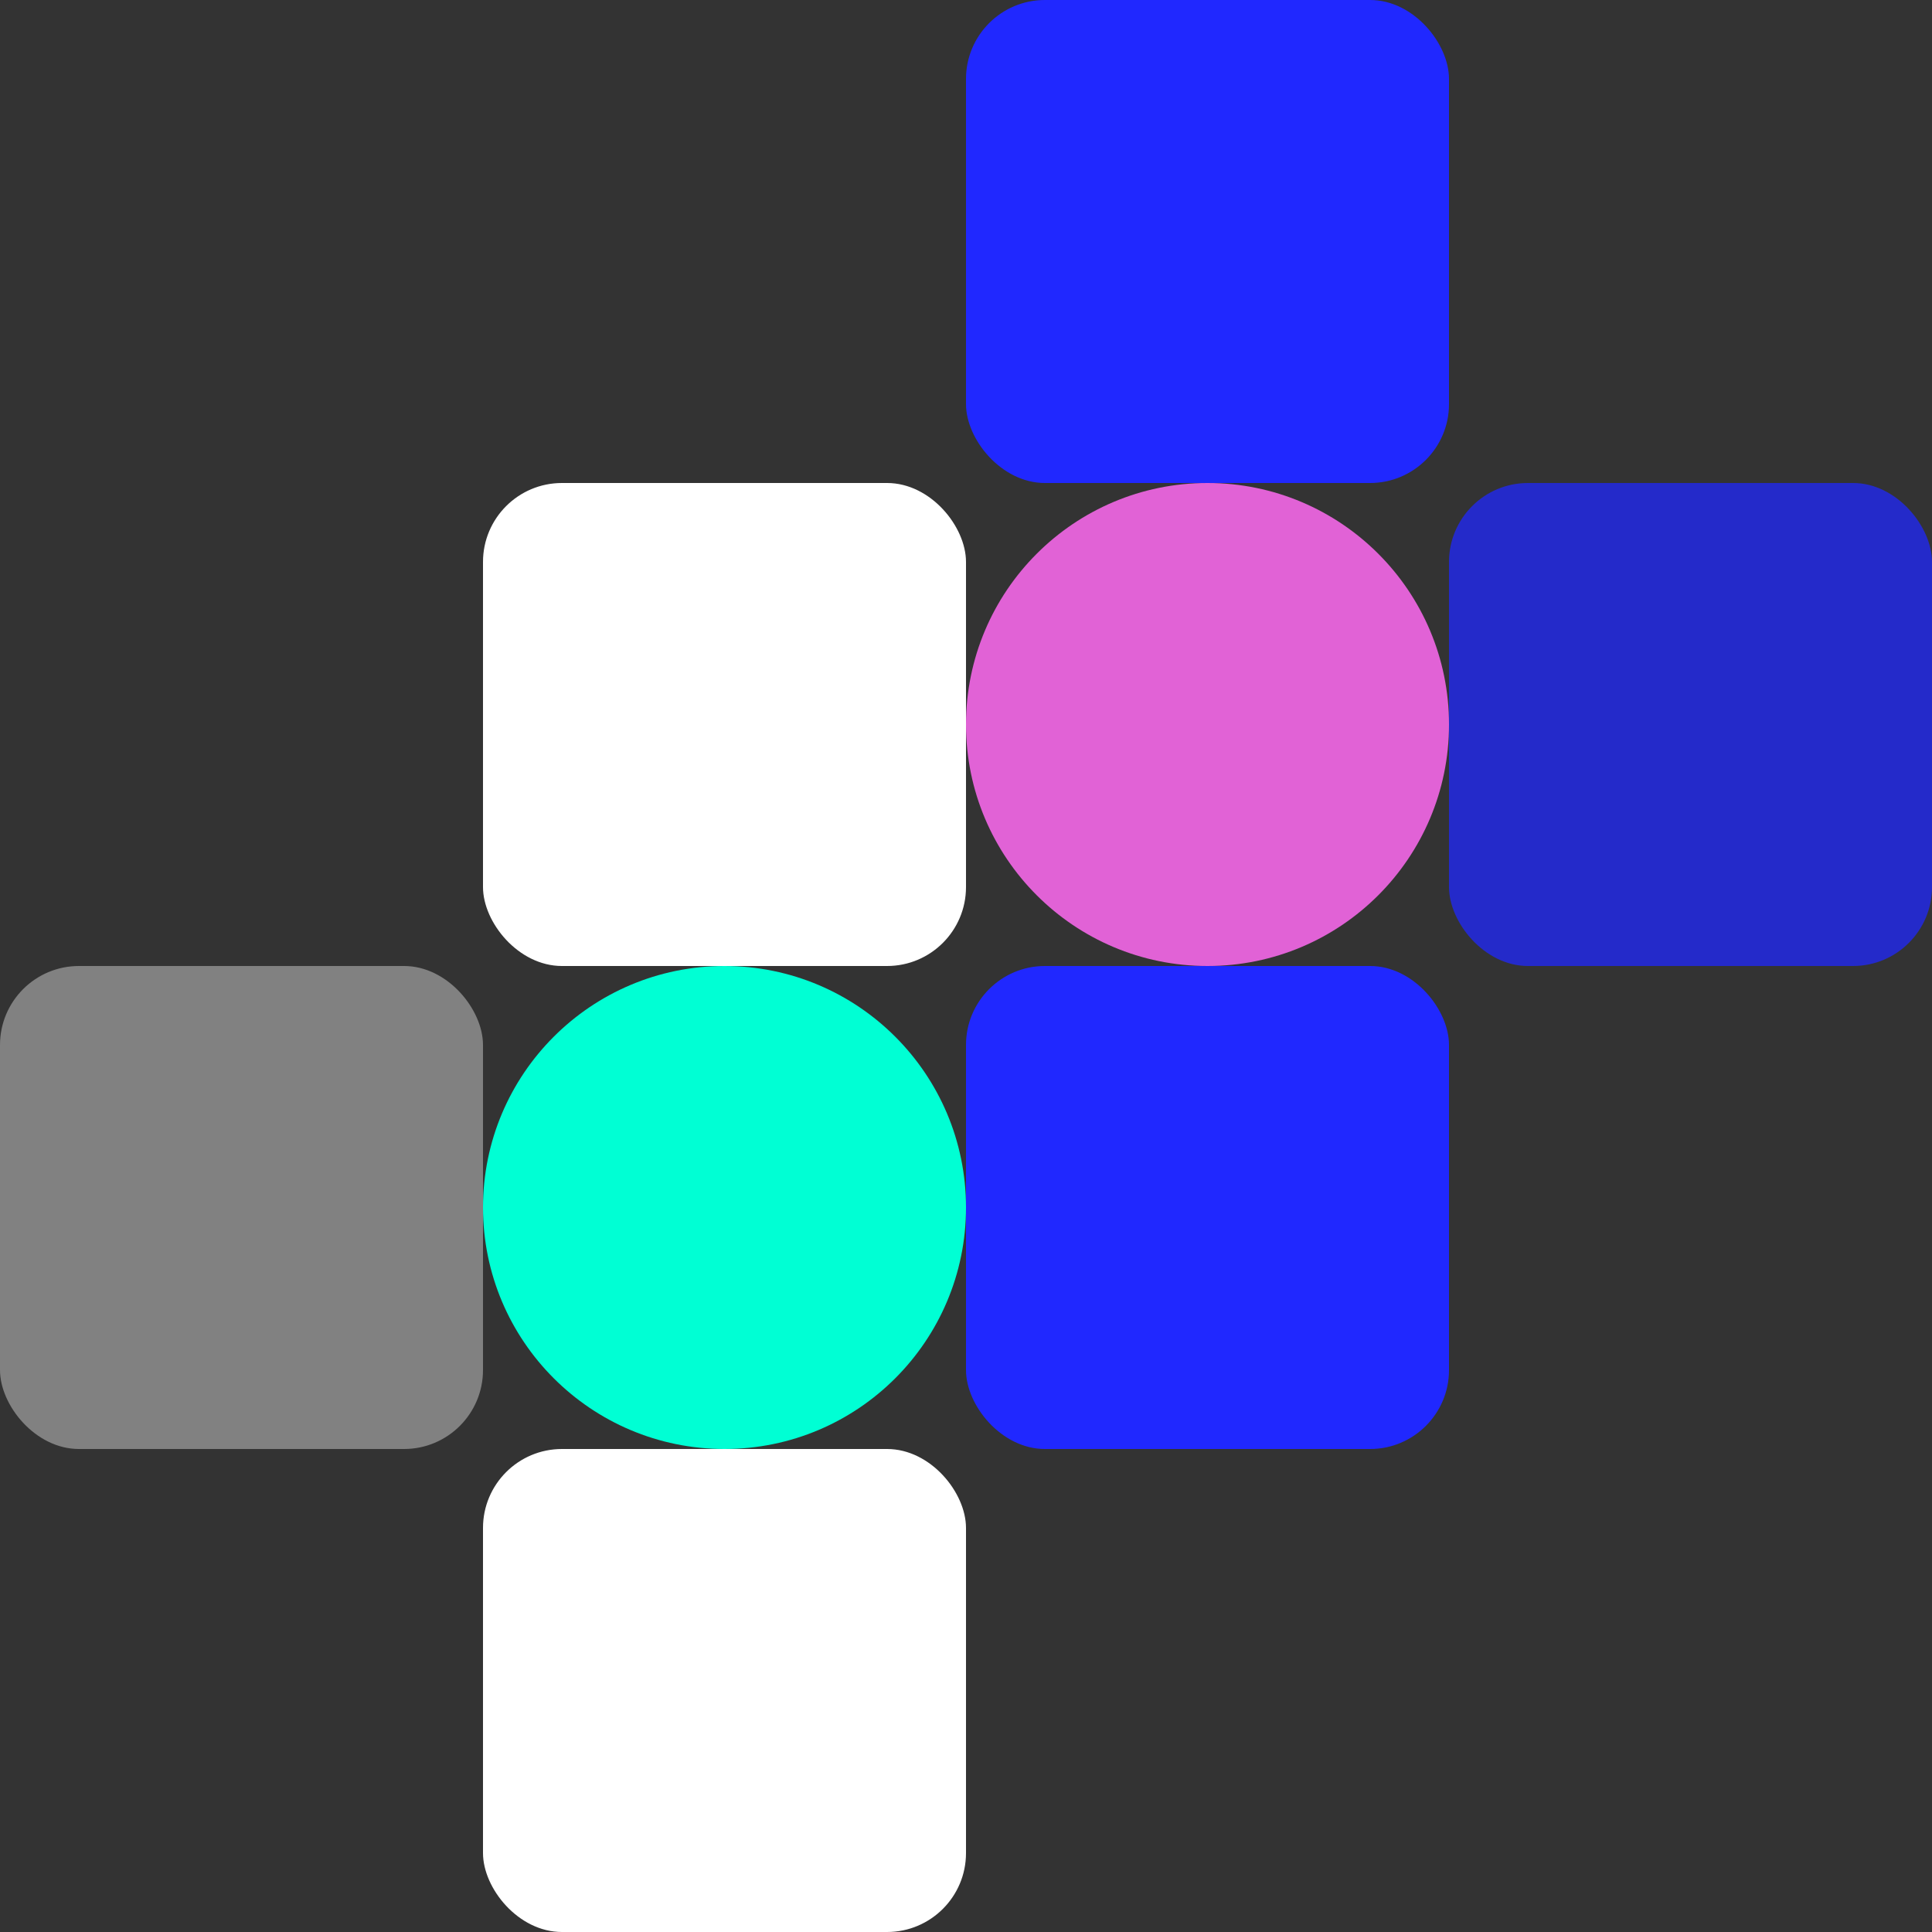 <svg xmlns="http://www.w3.org/2000/svg" width="416" height="416" viewBox="0 0 416 416">
  <rect x="0" y="0" width="416" height="416" fill="#333333" stroke="none"/>
  <g id="Design" transform="translate(-1072 -331)">
    <rect id="Rectangle_4" data-name="Rectangle 4" width="104" height="104" rx="17" transform="translate(1280 331)" fill="#2028ff"/>
    <rect id="Rectangle_9" data-name="Rectangle 9" width="104" height="104" rx="17" transform="translate(1280 539)" fill="#2028ff"/>
    <rect id="Rectangle_7" data-name="Rectangle 7" width="104" height="104" rx="17" transform="translate(1384 435)" fill="rgba(32,40,255,0.74)"/>
    <rect id="Rectangle_11" data-name="Rectangle 11" width="104" height="104" rx="17" transform="translate(1072 539)" fill="rgba(255,255,255,0.38)"/>
    <rect id="Rectangle_6" data-name="Rectangle 6" width="104" height="104" rx="17" transform="translate(1176 435)" fill="#fff"/>
    <rect id="Rectangle_10" data-name="Rectangle 10" width="104" height="104" rx="17" transform="translate(1176 643)" fill="#fff"/>
    <circle id="Ellipse_2" data-name="Ellipse 2" cx="52" cy="52" r="52" transform="translate(1280 435)" fill="#e162d6"/>
    <circle id="Ellipse_3" data-name="Ellipse 3" cx="52" cy="52" r="52" transform="translate(1176 539)" fill="#00ffd4"/>
  </g>
</svg>
